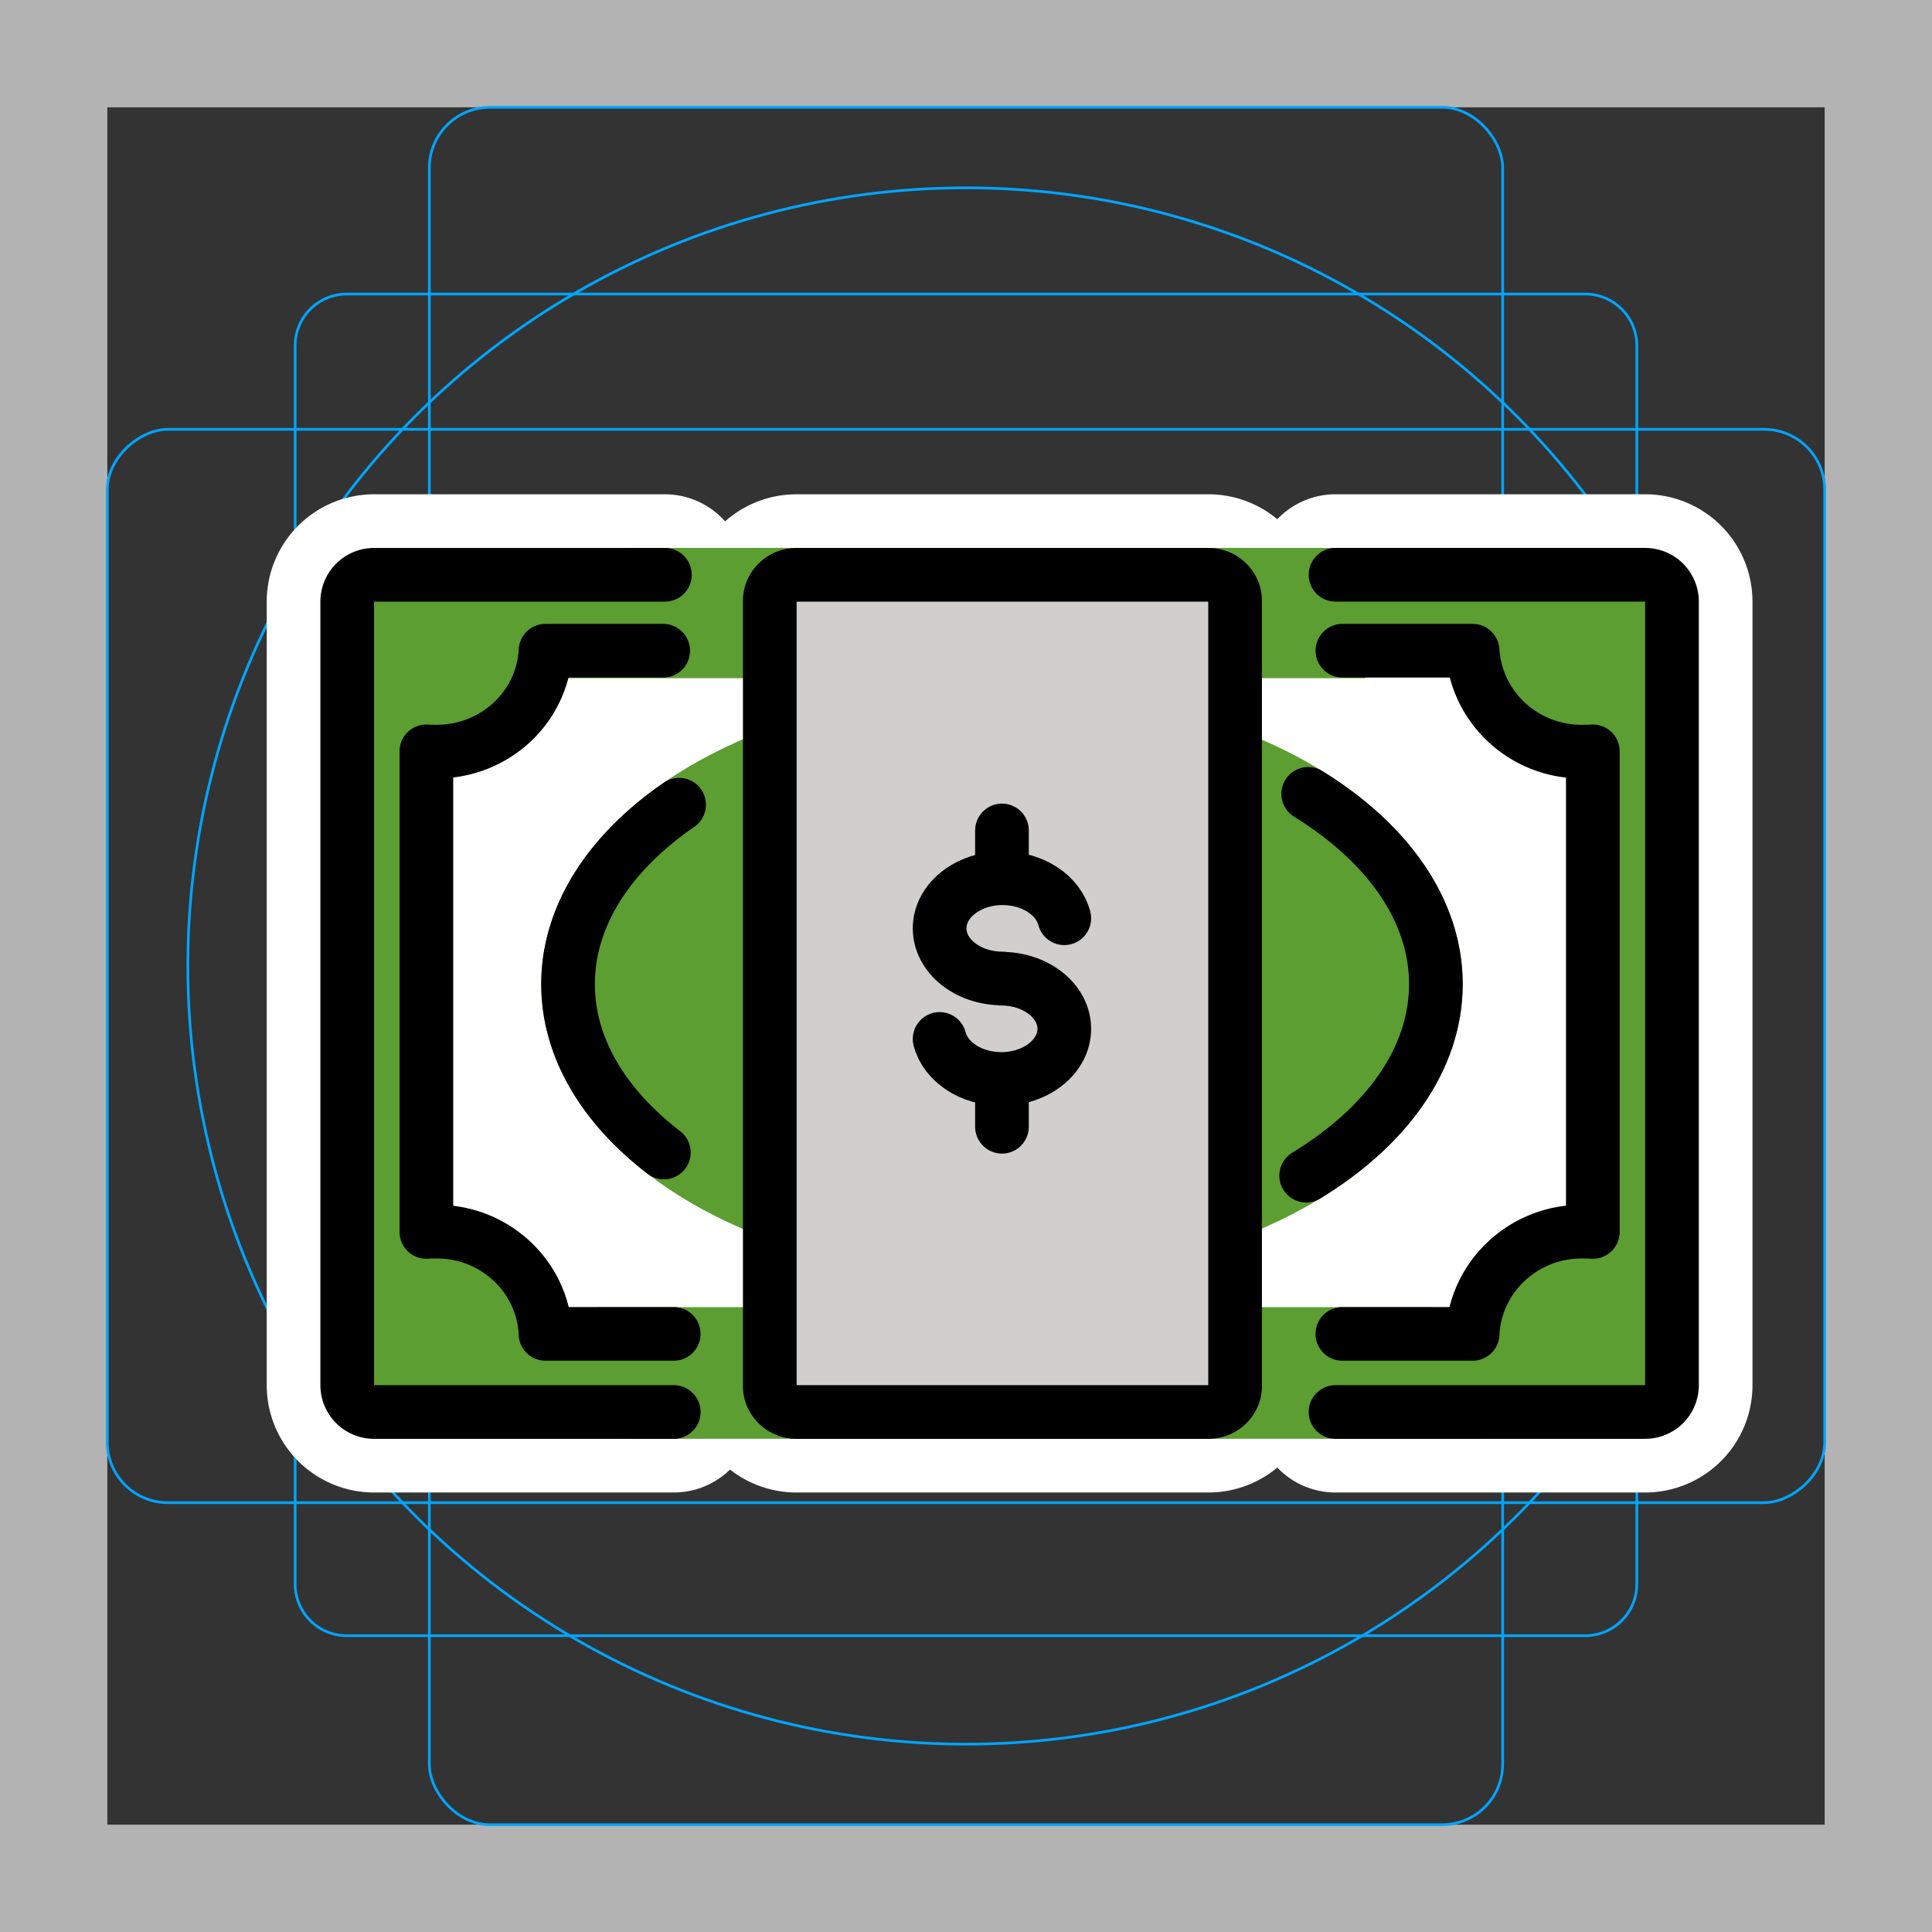 <svg viewBox="0 0 72 72" xmlns="http://www.w3.org/2000/svg"><rect x="0" y="0" width="72" height="72" fill="#333333" stroke="none"/><path fill="#b3b3b3" d="M68 4v64H4V4h64m4-4H0v72h72V0z"/><path fill="none" stroke="#00a5ff" stroke-miterlimit="10" stroke-width=".1" d="M12.923 10.958h46.154A1.923 1.923 0 0161 12.881v46.154a1.923 1.923 0 01-1.923 1.923H12.923A1.923 1.923 0 0111 59.035V12.881a1.923 1.923 0 011.923-1.923z"/><rect x="16" y="4" rx="2.254" width="40" height="64" fill="none" stroke="#00a5ff" stroke-miterlimit="10" stroke-width=".1"/><rect x="16" y="4" rx="2.254" width="40" height="64" transform="rotate(90 36 36)" fill="none" stroke="#00a5ff" stroke-miterlimit="10" stroke-width=".1"/><circle cx="36" cy="36" r="29" fill="none" stroke="#00a5ff" stroke-miterlimit="10" stroke-width=".1"/><g stroke-linecap="round" stroke-miterlimit="10" stroke-width="6" stroke="#fff" fill="none" stroke-linejoin="round"><path d="M50.028 24.25h4.852c.13 2.11 1.91 3.76 4.05 3.76.15 0 .3 0 .43-.01v17.91c-.13-.01-.28-.01-.43-.01-2.15 0-3.95 1.68-4.05 3.81h-4.853m-24.92 0H20.33c-.09-2.13-1.88-3.81-4.05-3.81-.14 0-.27 0-.39.01V28c.12.01.25.01.39.01 2.16 0 3.94-1.65 4.05-3.76h4.385m21.313-1.872v29.286c0 .105-.02.2-.05.297a1 1 0 01-.95.66h-15.34a1 1 0 01-.95-.66.975.975 0 01-.05-.297V22.378c0-.105.02-.201.05-.297a1 1 0 01.95-.66h15.34a1 1 0 01.95.66c.03.096.05.192.05.297z"/><path d="M25.108 52.621H13.94a1 1 0 01-1-1v-29.2a1 1 0 011-1h10.838m24.994-.001H61.31a1 1 0 011 1v29.201a1 1 0 01-1 1H49.772"/><path d="M48.753 29.585c2.94 1.813 4.758 4.32 4.758 7.09 0 2.795-1.85 5.322-4.834 7.138M24.74 42.95c-2.234-1.717-3.571-3.899-3.571-6.274 0-2.57 1.565-4.915 4.139-6.687m14.355 4.231c-.219-.85-1.165-1.491-2.3-1.491h0c-1.295 0-2.346.836-2.346 1.868s1.05 1.869 2.347 1.869l-.048.007c1.296 0 2.347.836 2.347 1.868s-1.05 1.869-2.347 1.869h0c-1.134 0-2.08-.64-2.299-1.492m2.323-5.989v-1.781m0 11.043V40.21"/></g><path fill="#FFF" d="M14.639 23.038h46.414v27.88H14.639z"/><path fill="#5C9E31" d="M22.285 48.715h31.11v2.938h-31.11zm-2.508-26.379h31.11v2.938h-31.11z"/><path fill="#5C9E31" d="M59.36 20.73v.61H56.3a1 1 0 00-.99-.92H23.4a1 1 0 00-.99.92h-8.89V22h-.58v30.62h9.46c0 .55.45 1 1 1h31.91c.55 0 1-.45 1-1h6V20.73h-2.95zm0 25.18c-.13-.01-.28-.01-.43-.01-2.15 0-3.95 1.68-4.05 3.81H20.33c-.09-2.13-1.88-3.81-4.05-3.81-.14 0-.27 0-.39.01V28c.12.01.25.01.39.01 2.16 0 3.94-1.65 4.05-3.76h34.55c.13 2.11 1.91 3.76 4.05 3.76.15 0 .3 0 .43-.01v17.91z"/><ellipse cx="37.34" cy="36.676" rx="16.171" ry="10.009" fill="#5C9E31" stroke="#5C9E31" stroke-miterlimit="10" stroke-width="2"/><path fill="#D0CFCE" d="M46.028 22.378v29.286c0 .105-.02.2-.05.297a1 1 0 01-.95.66h-15.34a1 1 0 01-.95-.66.975.975 0 01-.05-.297V22.378c0-.105.02-.201.05-.297a1 1 0 01.95-.66h15.34a1 1 0 01.95.66c.03.096.05.192.05.297z"/><path fill="#5C9E31" d="M48.753 29.585c2.94 1.813 4.758 4.32 4.758 7.09 0 2.795-1.85 5.322-4.834 7.138M24.74 42.95c-2.234-1.717-3.571-3.899-3.571-6.274 0-2.57 1.565-4.915 4.139-6.687"/><g fill="none" stroke="#000" stroke-linecap="round" stroke-miterlimit="10" stroke-width="2"><path stroke-linejoin="round" d="M50.028 24.25h4.852c.13 2.11 1.91 3.76 4.05 3.76.15 0 .3 0 .43-.01v17.91c-.13-.01-.28-.01-.43-.01-2.15 0-3.95 1.68-4.05 3.81h-4.853m-24.92 0H20.33c-.09-2.13-1.88-3.81-4.05-3.81-.14 0-.27 0-.39.01V28c.12.01.25.01.39.01 2.16 0 3.94-1.65 4.05-3.76h4.385m21.313-1.872v29.286c0 .105-.02.2-.05.297a1 1 0 01-.95.66h-15.34a1 1 0 01-.95-.66.975.975 0 01-.05-.297V22.378c0-.105.02-.201.05-.297a1 1 0 01.95-.66h15.34a1 1 0 01.95.66c.03.096.05.192.05.297z"/><path stroke-linejoin="round" d="M25.108 52.621H13.94a1 1 0 01-1-1v-29.2a1 1 0 011-1h10.838m24.994-.001H61.31a1 1 0 011 1v29.201a1 1 0 01-1 1H49.772"/><path d="M48.753 29.585c2.94 1.813 4.758 4.32 4.758 7.09 0 2.795-1.85 5.322-4.834 7.138M24.74 42.95c-2.234-1.717-3.571-3.899-3.571-6.274 0-2.57 1.565-4.915 4.139-6.687"/><path stroke-linejoin="round" d="M39.663 34.22c-.219-.85-1.165-1.491-2.3-1.491h0c-1.295 0-2.346.836-2.346 1.868s1.05 1.869 2.347 1.869l-.048.007c1.296 0 2.347.836 2.347 1.868s-1.05 1.869-2.347 1.869h0c-1.134 0-2.08-.64-2.299-1.492m2.323-5.989v-1.781m0 11.043V40.21"/></g></svg>